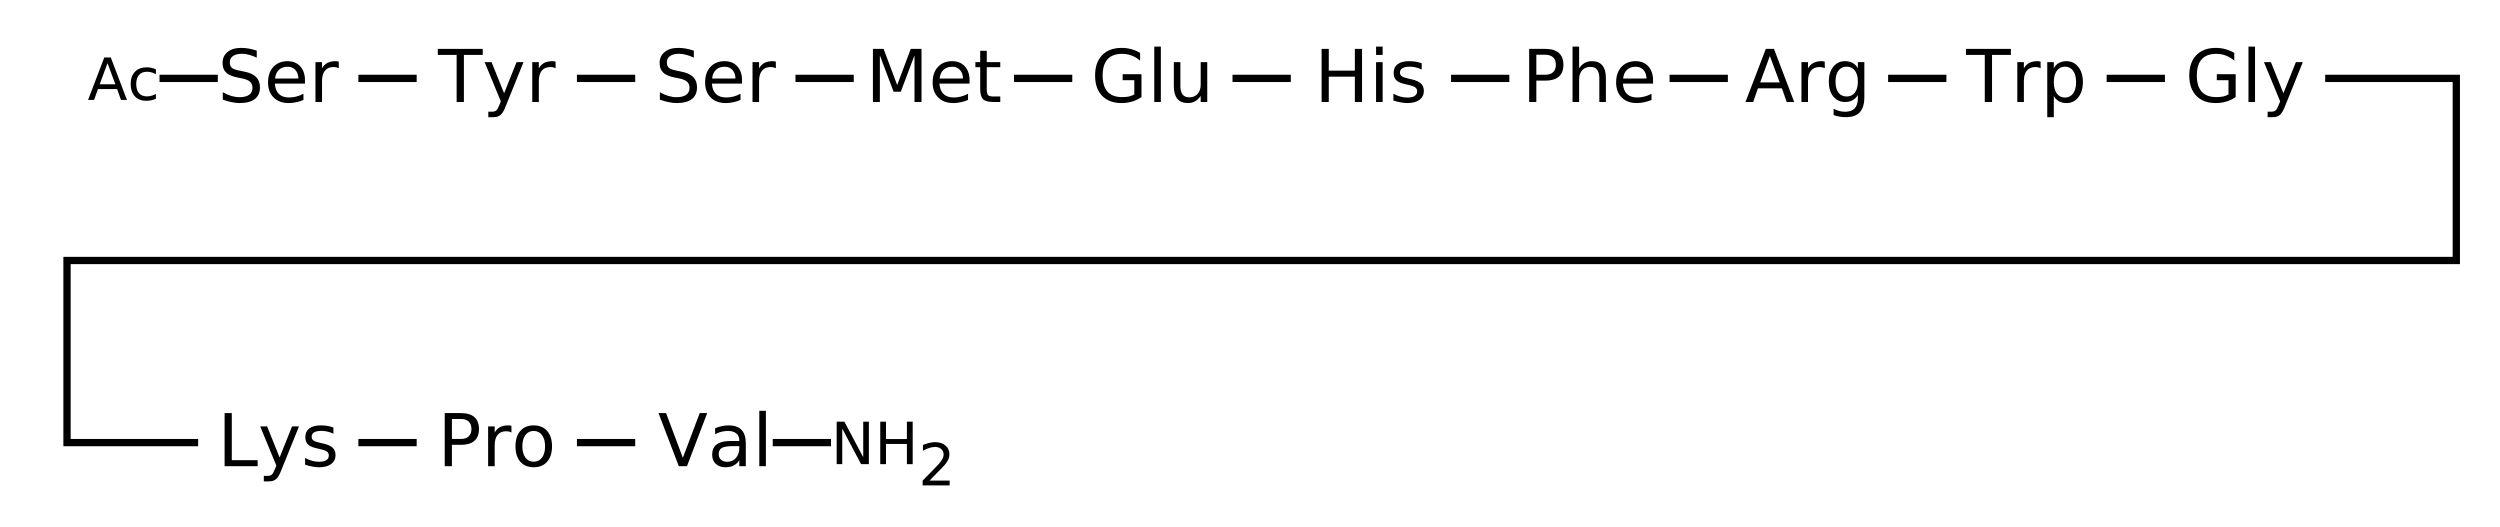 <?xml version="1.0" encoding="UTF-8"?>
<svg xmlns="http://www.w3.org/2000/svg" xmlns:xlink="http://www.w3.org/1999/xlink" width="512pt" height="108pt" viewBox="0 0 512 108" version="1.1">
<defs>
<g>
<symbol overflow="visible" id="glyph0-0">
<path style="stroke:none;" d="M 0.75 2.641 L 0.75 -10.516 L 8.203 -10.516 L 8.203 2.641 Z M 1.578 1.812 L 7.375 1.812 L 7.375 -9.688 L 1.578 -9.688 Z M 1.578 1.812 "/>
</symbol>
<symbol overflow="visible" id="glyph0-1">
<path style="stroke:none;" d="M 7.984 -10.516 L 7.984 -9.078 C 7.422 -9.348 6.891 -9.547 6.391 -9.672 C 5.898 -9.805 5.426 -9.875 4.969 -9.875 C 4.164 -9.875 3.547 -9.719 3.109 -9.406 C 2.68 -9.102 2.469 -8.664 2.469 -8.094 C 2.469 -7.602 2.609 -7.234 2.891 -6.984 C 3.18 -6.742 3.734 -6.551 4.547 -6.406 L 5.422 -6.219 C 6.523 -6.008 7.336 -5.641 7.859 -5.109 C 8.379 -4.586 8.641 -3.883 8.641 -3 C 8.641 -1.945 8.285 -1.145 7.578 -0.594 C 6.867 -0.051 5.832 0.219 4.469 0.219 C 3.957 0.219 3.41 0.156 2.828 0.031 C 2.242 -0.082 1.645 -0.254 1.031 -0.484 L 1.031 -2 C 1.625 -1.664 2.207 -1.41 2.781 -1.234 C 3.352 -1.066 3.914 -0.984 4.469 -0.984 C 5.312 -0.984 5.961 -1.145 6.422 -1.469 C 6.879 -1.801 7.109 -2.273 7.109 -2.891 C 7.109 -3.422 6.941 -3.836 6.609 -4.141 C 6.285 -4.441 5.75 -4.672 5 -4.828 L 4.109 -5 C 3.004 -5.219 2.207 -5.555 1.719 -6.016 C 1.227 -6.484 0.984 -7.133 0.984 -7.969 C 0.984 -8.926 1.32 -9.68 2 -10.234 C 2.676 -10.797 3.609 -11.078 4.797 -11.078 C 5.305 -11.078 5.828 -11.031 6.359 -10.938 C 6.891 -10.844 7.43 -10.703 7.984 -10.516 Z M 7.984 -10.516 "/>
</symbol>
<symbol overflow="visible" id="glyph0-2">
<path style="stroke:none;" d="M 8.391 -4.422 L 8.391 -3.766 L 2.219 -3.766 C 2.281 -2.836 2.555 -2.129 3.047 -1.641 C 3.547 -1.16 4.242 -0.922 5.141 -0.922 C 5.648 -0.922 6.145 -0.984 6.625 -1.109 C 7.113 -1.234 7.598 -1.426 8.078 -1.688 L 8.078 -0.422 C 7.598 -0.211 7.102 -0.055 6.594 0.047 C 6.094 0.16 5.582 0.219 5.062 0.219 C 3.758 0.219 2.727 -0.16 1.969 -0.922 C 1.207 -1.68 0.828 -2.707 0.828 -4 C 0.828 -5.332 1.188 -6.391 1.906 -7.172 C 2.625 -7.961 3.598 -8.359 4.828 -8.359 C 5.922 -8.359 6.785 -8.004 7.422 -7.297 C 8.066 -6.586 8.391 -5.629 8.391 -4.422 Z M 7.047 -4.812 C 7.035 -5.539 6.828 -6.125 6.422 -6.562 C 6.023 -7 5.5 -7.219 4.844 -7.219 C 4.094 -7.219 3.492 -7.004 3.047 -6.578 C 2.598 -6.16 2.336 -5.566 2.266 -4.797 Z M 7.047 -4.812 "/>
</symbol>
<symbol overflow="visible" id="glyph0-3">
<path style="stroke:none;" d="M 6.141 -6.906 C 5.984 -6.988 5.816 -7.051 5.641 -7.094 C 5.461 -7.133 5.27 -7.156 5.062 -7.156 C 4.301 -7.156 3.719 -6.91 3.312 -6.422 C 2.906 -5.93 2.703 -5.223 2.703 -4.297 L 2.703 0 L 1.359 0 L 1.359 -8.156 L 2.703 -8.156 L 2.703 -6.891 C 2.984 -7.391 3.348 -7.758 3.797 -8 C 4.254 -8.238 4.805 -8.359 5.453 -8.359 C 5.547 -8.359 5.645 -8.352 5.75 -8.344 C 5.863 -8.332 5.988 -8.312 6.125 -8.281 Z M 6.141 -6.906 "/>
</symbol>
<symbol overflow="visible" id="glyph0-4">
<path style="stroke:none;" d="M -0.047 -10.875 L 9.156 -10.875 L 9.156 -9.641 L 5.297 -9.641 L 5.297 0 L 3.812 0 L 3.812 -9.641 L -0.047 -9.641 Z M -0.047 -10.875 "/>
</symbol>
<symbol overflow="visible" id="glyph0-5">
<path style="stroke:none;" d="M 4.797 0.75 C 4.422 1.727 4.051 2.363 3.688 2.656 C 3.332 2.957 2.852 3.109 2.25 3.109 L 1.188 3.109 L 1.188 1.984 L 1.969 1.984 C 2.332 1.984 2.617 1.895 2.828 1.719 C 3.035 1.539 3.258 1.129 3.5 0.484 L 3.75 -0.125 L 0.438 -8.156 L 1.859 -8.156 L 4.422 -1.781 L 6.969 -8.156 L 8.391 -8.156 Z M 4.797 0.75 "/>
</symbol>
<symbol overflow="visible" id="glyph0-6">
<path style="stroke:none;" d="M 1.469 -10.875 L 3.656 -10.875 L 6.438 -3.469 L 9.219 -10.875 L 11.422 -10.875 L 11.422 0 L 9.984 0 L 9.984 -9.547 L 7.172 -2.094 L 5.703 -2.094 L 2.891 -9.547 L 2.891 0 L 1.469 0 Z M 1.469 -10.875 "/>
</symbol>
<symbol overflow="visible" id="glyph0-7">
<path style="stroke:none;" d="M 2.734 -10.484 L 2.734 -8.156 L 5.5 -8.156 L 5.5 -7.125 L 2.734 -7.125 L 2.734 -2.688 C 2.734 -2.02 2.82 -1.594 3 -1.406 C 3.188 -1.219 3.555 -1.125 4.109 -1.125 L 5.5 -1.125 L 5.5 0 L 4.109 0 C 3.078 0 2.363 -0.191 1.969 -0.578 C 1.582 -0.961 1.391 -1.664 1.391 -2.688 L 1.391 -7.125 L 0.406 -7.125 L 0.406 -8.156 L 1.391 -8.156 L 1.391 -10.484 Z M 2.734 -10.484 "/>
</symbol>
<symbol overflow="visible" id="glyph0-8">
<path style="stroke:none;" d="M 8.875 -1.547 L 8.875 -4.469 L 6.484 -4.469 L 6.484 -5.688 L 10.344 -5.688 L 10.344 -1.016 C 9.77 -0.609 9.141 -0.301 8.453 -0.094 C 7.773 0.113 7.047 0.219 6.266 0.219 C 4.566 0.219 3.238 -0.273 2.281 -1.266 C 1.32 -2.266 0.844 -3.648 0.844 -5.422 C 0.844 -7.203 1.32 -8.586 2.281 -9.578 C 3.238 -10.578 4.566 -11.078 6.266 -11.078 C 6.973 -11.078 7.645 -10.988 8.281 -10.812 C 8.926 -10.633 9.52 -10.379 10.062 -10.047 L 10.062 -8.469 C 9.508 -8.938 8.926 -9.285 8.312 -9.516 C 7.707 -9.742 7.066 -9.859 6.391 -9.859 C 5.055 -9.859 4.055 -9.488 3.391 -8.75 C 2.723 -8.008 2.391 -6.898 2.391 -5.422 C 2.391 -3.961 2.723 -2.859 3.391 -2.109 C 4.055 -1.367 5.055 -1 6.391 -1 C 6.91 -1 7.375 -1.039 7.781 -1.125 C 8.188 -1.219 8.551 -1.359 8.875 -1.547 Z M 8.875 -1.547 "/>
</symbol>
<symbol overflow="visible" id="glyph0-9">
<path style="stroke:none;" d="M 1.406 -11.344 L 2.75 -11.344 L 2.75 0 L 1.406 0 Z M 1.406 -11.344 "/>
</symbol>
<symbol overflow="visible" id="glyph0-10">
<path style="stroke:none;" d="M 1.266 -3.219 L 1.266 -8.156 L 2.609 -8.156 L 2.609 -3.266 C 2.609 -2.492 2.758 -1.914 3.062 -1.531 C 3.363 -1.145 3.816 -0.953 4.422 -0.953 C 5.141 -0.953 5.707 -1.18 6.125 -1.641 C 6.551 -2.109 6.766 -2.738 6.766 -3.531 L 6.766 -8.156 L 8.109 -8.156 L 8.109 0 L 6.766 0 L 6.766 -1.25 C 6.43 -0.758 6.051 -0.391 5.625 -0.141 C 5.195 0.098 4.695 0.219 4.125 0.219 C 3.188 0.219 2.473 -0.07 1.984 -0.656 C 1.504 -1.238 1.266 -2.094 1.266 -3.219 Z M 4.641 -8.359 Z M 4.641 -8.359 "/>
</symbol>
<symbol overflow="visible" id="glyph0-11">
<path style="stroke:none;" d="M 1.469 -10.875 L 2.938 -10.875 L 2.938 -6.422 L 8.281 -6.422 L 8.281 -10.875 L 9.75 -10.875 L 9.75 0 L 8.281 0 L 8.281 -5.188 L 2.938 -5.188 L 2.938 0 L 1.469 0 Z M 1.469 -10.875 "/>
</symbol>
<symbol overflow="visible" id="glyph0-12">
<path style="stroke:none;" d="M 1.406 -8.156 L 2.75 -8.156 L 2.75 0 L 1.406 0 Z M 1.406 -11.344 L 2.75 -11.344 L 2.75 -9.641 L 1.406 -9.641 Z M 1.406 -11.344 "/>
</symbol>
<symbol overflow="visible" id="glyph0-13">
<path style="stroke:none;" d="M 6.609 -7.922 L 6.609 -6.656 C 6.234 -6.844 5.836 -6.984 5.422 -7.078 C 5.016 -7.18 4.594 -7.234 4.156 -7.234 C 3.488 -7.234 2.988 -7.129 2.656 -6.922 C 2.32 -6.723 2.156 -6.422 2.156 -6.016 C 2.156 -5.703 2.273 -5.457 2.516 -5.281 C 2.754 -5.102 3.234 -4.93 3.953 -4.766 L 4.422 -4.672 C 5.367 -4.461 6.039 -4.172 6.438 -3.797 C 6.844 -3.43 7.047 -2.914 7.047 -2.25 C 7.047 -1.488 6.742 -0.883 6.141 -0.438 C 5.547 0 4.723 0.219 3.672 0.219 C 3.234 0.219 2.773 0.172 2.297 0.078 C 1.828 -0.004 1.332 -0.129 0.812 -0.297 L 0.812 -1.688 C 1.301 -1.426 1.785 -1.227 2.266 -1.094 C 2.754 -0.969 3.234 -0.906 3.703 -0.906 C 4.336 -0.906 4.82 -1.016 5.156 -1.234 C 5.5 -1.453 5.672 -1.758 5.672 -2.156 C 5.672 -2.52 5.547 -2.797 5.297 -2.984 C 5.055 -3.18 4.52 -3.367 3.688 -3.547 L 3.219 -3.656 C 2.383 -3.832 1.781 -4.098 1.406 -4.453 C 1.039 -4.816 0.859 -5.316 0.859 -5.953 C 0.859 -6.723 1.129 -7.316 1.672 -7.734 C 2.223 -8.148 3 -8.359 4 -8.359 C 4.5 -8.359 4.969 -8.32 5.406 -8.25 C 5.844 -8.176 6.242 -8.066 6.609 -7.922 Z M 6.609 -7.922 "/>
</symbol>
<symbol overflow="visible" id="glyph0-14">
<path style="stroke:none;" d="M 2.938 -9.672 L 2.938 -5.578 L 4.781 -5.578 C 5.469 -5.578 6 -5.754 6.375 -6.109 C 6.75 -6.461 6.938 -6.969 6.938 -7.625 C 6.938 -8.281 6.75 -8.785 6.375 -9.141 C 6 -9.492 5.469 -9.672 4.781 -9.672 Z M 1.469 -10.875 L 4.781 -10.875 C 6 -10.875 6.922 -10.598 7.547 -10.047 C 8.172 -9.492 8.484 -8.688 8.484 -7.625 C 8.484 -6.551 8.172 -5.738 7.547 -5.188 C 6.922 -4.645 6 -4.375 4.781 -4.375 L 2.938 -4.375 L 2.938 0 L 1.469 0 Z M 1.469 -10.875 "/>
</symbol>
<symbol overflow="visible" id="glyph0-15">
<path style="stroke:none;" d="M 8.188 -4.922 L 8.188 0 L 6.844 0 L 6.844 -4.875 C 6.844 -5.656 6.691 -6.234 6.391 -6.609 C 6.098 -6.992 5.648 -7.188 5.047 -7.188 C 4.316 -7.188 3.742 -6.957 3.328 -6.5 C 2.91 -6.039 2.703 -5.41 2.703 -4.609 L 2.703 0 L 1.359 0 L 1.359 -11.344 L 2.703 -11.344 L 2.703 -6.891 C 3.023 -7.379 3.398 -7.742 3.828 -7.984 C 4.266 -8.234 4.77 -8.359 5.344 -8.359 C 6.281 -8.359 6.988 -8.066 7.469 -7.484 C 7.945 -6.898 8.188 -6.047 8.188 -4.922 Z M 8.188 -4.922 "/>
</symbol>
<symbol overflow="visible" id="glyph0-16">
<path style="stroke:none;" d="M 5.094 -9.422 L 3.109 -4.016 L 7.109 -4.016 Z M 4.266 -10.875 L 5.938 -10.875 L 10.078 0 L 8.547 0 L 7.562 -2.797 L 2.656 -2.797 L 1.672 0 L 0.109 0 Z M 4.266 -10.875 "/>
</symbol>
<symbol overflow="visible" id="glyph0-17">
<path style="stroke:none;" d="M 6.781 -4.172 C 6.781 -5.141 6.578 -5.891 6.172 -6.422 C 5.773 -6.961 5.211 -7.234 4.484 -7.234 C 3.766 -7.234 3.203 -6.961 2.797 -6.422 C 2.398 -5.891 2.203 -5.141 2.203 -4.172 C 2.203 -3.203 2.398 -2.453 2.797 -1.922 C 3.203 -1.391 3.766 -1.125 4.484 -1.125 C 5.211 -1.125 5.773 -1.391 6.172 -1.922 C 6.578 -2.453 6.781 -3.203 6.781 -4.172 Z M 8.109 -1.016 C 8.109 0.379 7.801 1.414 7.188 2.094 C 6.57 2.77 5.629 3.109 4.359 3.109 C 3.891 3.109 3.441 3.07 3.016 3 C 2.598 2.926 2.195 2.816 1.812 2.672 L 1.812 1.375 C 2.195 1.582 2.582 1.738 2.969 1.844 C 3.352 1.945 3.742 2 4.141 2 C 5.023 2 5.688 1.77 6.125 1.312 C 6.562 0.852 6.781 0.16 6.781 -0.766 L 6.781 -1.438 C 6.5 -0.957 6.141 -0.598 5.703 -0.359 C 5.273 -0.117 4.758 0 4.156 0 C 3.156 0 2.348 -0.379 1.734 -1.141 C 1.129 -1.898 0.828 -2.91 0.828 -4.172 C 0.828 -5.43 1.129 -6.441 1.734 -7.203 C 2.348 -7.973 3.156 -8.359 4.156 -8.359 C 4.758 -8.359 5.273 -8.238 5.703 -8 C 6.141 -7.758 6.5 -7.398 6.781 -6.922 L 6.781 -8.156 L 8.109 -8.156 Z M 8.109 -1.016 "/>
</symbol>
<symbol overflow="visible" id="glyph0-18">
<path style="stroke:none;" d="M 2.703 -1.219 L 2.703 3.109 L 1.359 3.109 L 1.359 -8.156 L 2.703 -8.156 L 2.703 -6.922 C 2.984 -7.41 3.336 -7.77 3.766 -8 C 4.203 -8.238 4.719 -8.359 5.312 -8.359 C 6.301 -8.359 7.102 -7.961 7.719 -7.172 C 8.344 -6.391 8.656 -5.359 8.656 -4.078 C 8.656 -2.797 8.344 -1.758 7.719 -0.969 C 7.102 -0.176 6.301 0.219 5.312 0.219 C 4.719 0.219 4.203 0.098 3.766 -0.141 C 3.336 -0.379 2.984 -0.738 2.703 -1.219 Z M 7.266 -4.078 C 7.266 -5.055 7.062 -5.828 6.656 -6.391 C 6.25 -6.953 5.691 -7.234 4.984 -7.234 C 4.273 -7.234 3.719 -6.953 3.312 -6.391 C 2.906 -5.828 2.703 -5.055 2.703 -4.078 C 2.703 -3.086 2.906 -2.312 3.312 -1.75 C 3.719 -1.188 4.273 -0.906 4.984 -0.906 C 5.691 -0.906 6.25 -1.188 6.656 -1.75 C 7.062 -2.312 7.266 -3.086 7.266 -4.078 Z M 7.266 -4.078 "/>
</symbol>
<symbol overflow="visible" id="glyph0-19">
<path style="stroke:none;" d="M 1.469 -10.875 L 2.938 -10.875 L 2.938 -1.234 L 8.234 -1.234 L 8.234 0 L 1.469 0 Z M 1.469 -10.875 "/>
</symbol>
<symbol overflow="visible" id="glyph0-20">
<path style="stroke:none;" d="M 4.562 -7.219 C 3.844 -7.219 3.273 -6.938 2.859 -6.375 C 2.441 -5.812 2.234 -5.047 2.234 -4.078 C 2.234 -3.098 2.441 -2.328 2.859 -1.766 C 3.273 -1.203 3.844 -0.922 4.562 -0.922 C 5.281 -0.922 5.848 -1.203 6.266 -1.766 C 6.68 -2.328 6.891 -3.098 6.891 -4.078 C 6.891 -5.035 6.68 -5.797 6.266 -6.359 C 5.848 -6.93 5.281 -7.219 4.562 -7.219 Z M 4.562 -8.359 C 5.727 -8.359 6.645 -7.977 7.312 -7.219 C 7.977 -6.457 8.312 -5.41 8.312 -4.078 C 8.312 -2.734 7.977 -1.68 7.312 -0.922 C 6.645 -0.16 5.727 0.219 4.562 0.219 C 3.395 0.219 2.477 -0.16 1.812 -0.922 C 1.156 -1.68 0.828 -2.734 0.828 -4.078 C 0.828 -5.41 1.156 -6.457 1.812 -7.219 C 2.477 -7.977 3.395 -8.359 4.562 -8.359 Z M 4.562 -8.359 "/>
</symbol>
<symbol overflow="visible" id="glyph0-21">
<path style="stroke:none;" d="M 4.266 0 L 0.109 -10.875 L 1.656 -10.875 L 5.094 -1.719 L 8.547 -10.875 L 10.078 -10.875 L 5.938 0 Z M 4.266 0 "/>
</symbol>
<symbol overflow="visible" id="glyph0-22">
<path style="stroke:none;" d="M 5.109 -4.109 C 4.023 -4.109 3.273 -3.984 2.859 -3.734 C 2.441 -3.484 2.234 -3.062 2.234 -2.469 C 2.234 -1.988 2.391 -1.609 2.703 -1.328 C 3.016 -1.047 3.441 -0.906 3.984 -0.906 C 4.723 -0.906 5.316 -1.164 5.766 -1.688 C 6.223 -2.219 6.453 -2.922 6.453 -3.797 L 6.453 -4.109 Z M 7.781 -4.656 L 7.781 0 L 6.453 0 L 6.453 -1.234 C 6.141 -0.742 5.754 -0.379 5.297 -0.141 C 4.848 0.098 4.289 0.219 3.625 0.219 C 2.789 0.219 2.125 -0.016 1.625 -0.484 C 1.133 -0.953 0.891 -1.582 0.891 -2.375 C 0.891 -3.289 1.195 -3.984 1.812 -4.453 C 2.426 -4.922 3.344 -5.156 4.562 -5.156 L 6.453 -5.156 L 6.453 -5.281 C 6.453 -5.895 6.25 -6.367 5.844 -6.703 C 5.438 -7.047 4.863 -7.219 4.125 -7.219 C 3.664 -7.219 3.211 -7.16 2.766 -7.047 C 2.328 -6.941 1.906 -6.773 1.5 -6.547 L 1.5 -7.781 C 1.988 -7.977 2.461 -8.125 2.922 -8.219 C 3.379 -8.312 3.828 -8.359 4.266 -8.359 C 5.453 -8.359 6.332 -8.051 6.906 -7.438 C 7.488 -6.82 7.781 -5.895 7.781 -4.656 Z M 7.781 -4.656 "/>
</symbol>
<symbol overflow="visible" id="glyph1-0">
<path style="stroke:none;" d="M 0.594 2.109 L 0.594 -8.422 L 6.562 -8.422 L 6.562 2.109 Z M 1.266 1.453 L 5.906 1.453 L 5.906 -7.75 L 1.266 -7.75 Z M 1.266 1.453 "/>
</symbol>
<symbol overflow="visible" id="glyph1-1">
<path style="stroke:none;" d="M 4.078 -7.547 L 2.484 -3.219 L 5.688 -3.219 Z M 3.422 -8.703 L 4.75 -8.703 L 8.062 0 L 6.844 0 L 6.047 -2.234 L 2.125 -2.234 L 1.328 0 L 0.094 0 Z M 3.422 -8.703 "/>
</symbol>
<symbol overflow="visible" id="glyph1-2">
<path style="stroke:none;" d="M 5.828 -6.281 L 5.828 -5.281 C 5.523 -5.445 5.219 -5.57 4.906 -5.656 C 4.602 -5.738 4.297 -5.781 3.984 -5.781 C 3.285 -5.781 2.742 -5.555 2.359 -5.109 C 1.984 -4.672 1.797 -4.055 1.797 -3.266 C 1.797 -2.461 1.984 -1.836 2.359 -1.391 C 2.742 -0.953 3.285 -0.734 3.984 -0.734 C 4.297 -0.734 4.602 -0.773 4.906 -0.859 C 5.219 -0.941 5.523 -1.066 5.828 -1.234 L 5.828 -0.25 C 5.523 -0.113 5.211 -0.008 4.891 0.062 C 4.566 0.133 4.227 0.172 3.875 0.172 C 2.883 0.172 2.098 -0.133 1.516 -0.75 C 0.941 -1.375 0.656 -2.211 0.656 -3.266 C 0.656 -4.328 0.945 -5.16 1.531 -5.766 C 2.113 -6.379 2.914 -6.688 3.938 -6.688 C 4.27 -6.688 4.594 -6.648 4.906 -6.578 C 5.219 -6.516 5.523 -6.414 5.828 -6.281 Z M 5.828 -6.281 "/>
</symbol>
<symbol overflow="visible" id="glyph1-3">
<path style="stroke:none;" d="M 1.172 -8.703 L 2.75 -8.703 L 6.609 -1.422 L 6.609 -8.703 L 7.766 -8.703 L 7.766 0 L 6.172 0 L 2.312 -7.281 L 2.312 0 L 1.172 0 Z M 1.172 -8.703 "/>
</symbol>
<symbol overflow="visible" id="glyph1-4">
<path style="stroke:none;" d="M 1.172 -8.703 L 2.344 -8.703 L 2.344 -5.141 L 6.625 -5.141 L 6.625 -8.703 L 7.812 -8.703 L 7.812 0 L 6.625 0 L 6.625 -4.141 L 2.344 -4.141 L 2.344 0 L 1.172 0 Z M 1.172 -8.703 "/>
</symbol>
<symbol overflow="visible" id="glyph1-5">
<path style="stroke:none;" d="M 2.297 -0.984 L 6.406 -0.984 L 6.406 0 L 0.875 0 L 0.875 -0.984 C 1.32 -1.453 1.93 -2.07 2.703 -2.844 C 3.473 -3.625 3.957 -4.129 4.156 -4.359 C 4.531 -4.785 4.789 -5.145 4.938 -5.438 C 5.094 -5.727 5.172 -6.016 5.172 -6.297 C 5.172 -6.766 5.008 -7.145 4.688 -7.438 C 4.363 -7.727 3.941 -7.875 3.422 -7.875 C 3.047 -7.875 2.648 -7.805 2.234 -7.672 C 1.828 -7.547 1.395 -7.352 0.938 -7.094 L 0.938 -8.281 C 1.406 -8.469 1.844 -8.609 2.25 -8.703 C 2.664 -8.805 3.047 -8.859 3.391 -8.859 C 4.297 -8.859 5.016 -8.629 5.547 -8.172 C 6.086 -7.723 6.359 -7.125 6.359 -6.375 C 6.359 -6.02 6.289 -5.68 6.156 -5.359 C 6.02 -5.035 5.773 -4.656 5.422 -4.219 C 5.328 -4.113 5.02 -3.789 4.5 -3.25 C 3.977 -2.707 3.242 -1.953 2.297 -0.984 Z M 2.297 -0.984 "/>
</symbol>
</g>
</defs>
<g id="surface16103868">
<path style="fill:none;stroke-width:0.05;stroke-linecap:butt;stroke-linejoin:miter;stroke:rgb(0%,0%,0%);stroke-opacity:1;stroke-miterlimit:10;" d="M 2.6 1.338 L 3 1.338 " transform="matrix(29.837,0,0,29.837,-4.177,-23.869)"/>
<path style="fill:none;stroke-width:0.05;stroke-linecap:butt;stroke-linejoin:miter;stroke:rgb(0%,0%,0%);stroke-opacity:1;stroke-miterlimit:10;" d="M 4.1 1.338 L 4.5 1.338 " transform="matrix(29.837,0,0,29.837,-4.177,-23.869)"/>
<path style="fill:none;stroke-width:0.05;stroke-linecap:butt;stroke-linejoin:miter;stroke:rgb(0%,0%,0%);stroke-opacity:1;stroke-miterlimit:10;" d="M 5.6 1.338 L 6 1.338 " transform="matrix(29.837,0,0,29.837,-4.177,-23.869)"/>
<path style="fill:none;stroke-width:0.05;stroke-linecap:butt;stroke-linejoin:miter;stroke:rgb(0%,0%,0%);stroke-opacity:1;stroke-miterlimit:10;" d="M 7.1 1.338 L 7.5 1.338 " transform="matrix(29.837,0,0,29.837,-4.177,-23.869)"/>
<path style="fill:none;stroke-width:0.05;stroke-linecap:butt;stroke-linejoin:miter;stroke:rgb(0%,0%,0%);stroke-opacity:1;stroke-miterlimit:10;" d="M 8.6 1.338 L 9 1.338 " transform="matrix(29.837,0,0,29.837,-4.177,-23.869)"/>
<path style="fill:none;stroke-width:0.05;stroke-linecap:butt;stroke-linejoin:miter;stroke:rgb(0%,0%,0%);stroke-opacity:1;stroke-miterlimit:10;" d="M 10.1 1.338 L 10.5 1.338 " transform="matrix(29.837,0,0,29.837,-4.177,-23.869)"/>
<path style="fill:none;stroke-width:0.05;stroke-linecap:butt;stroke-linejoin:miter;stroke:rgb(0%,0%,0%);stroke-opacity:1;stroke-miterlimit:10;" d="M 11.6 1.338 L 12 1.338 " transform="matrix(29.837,0,0,29.837,-4.177,-23.869)"/>
<path style="fill:none;stroke-width:0.05;stroke-linecap:butt;stroke-linejoin:miter;stroke:rgb(0%,0%,0%);stroke-opacity:1;stroke-miterlimit:10;" d="M 13.1 1.338 L 13.5 1.338 " transform="matrix(29.837,0,0,29.837,-4.177,-23.869)"/>
<path style="fill:none;stroke-width:0.05;stroke-linecap:butt;stroke-linejoin:miter;stroke:rgb(0%,0%,0%);stroke-opacity:1;stroke-miterlimit:10;" d="M 14.6 1.338 L 15 1.338 " transform="matrix(29.837,0,0,29.837,-4.177,-23.869)"/>
<path style="fill:none;stroke-width:0.05;stroke-linecap:butt;stroke-linejoin:miter;stroke:rgb(0%,0%,0%);stroke-opacity:1;stroke-miterlimit:10;" d="M 16.1 1.338 L 17 1.338 L 17 2.588 L 0.6 2.588 L 0.6 3.838 L 1.5 3.838 " transform="matrix(29.837,0,0,29.837,-4.177,-23.869)"/>
<path style="fill:none;stroke-width:0.05;stroke-linecap:butt;stroke-linejoin:miter;stroke:rgb(0%,0%,0%);stroke-opacity:1;stroke-miterlimit:10;" d="M 2.6 3.838 L 3 3.838 " transform="matrix(29.837,0,0,29.837,-4.177,-23.869)"/>
<path style="fill:none;stroke-width:0.05;stroke-linecap:butt;stroke-linejoin:miter;stroke:rgb(0%,0%,0%);stroke-opacity:1;stroke-miterlimit:10;" d="M 4.1 3.838 L 4.5 3.838 " transform="matrix(29.837,0,0,29.837,-4.177,-23.869)"/>
<g style="fill:rgb(0%,0%,0%);fill-opacity:1;">
  <use xlink:href="#glyph0-1" x="44.598" y="20.887"/>
  <use xlink:href="#glyph0-2" x="54.067" y="20.887"/>
  <use xlink:href="#glyph0-3" x="63.246" y="20.887"/>
</g>
<path style="fill:none;stroke-width:0.05;stroke-linecap:butt;stroke-linejoin:miter;stroke:rgb(0%,0%,0%);stroke-opacity:1;stroke-miterlimit:10;" d="M 1.635 1.338 L 1.235 1.338 " transform="matrix(29.837,0,0,29.837,-4.177,-23.869)"/>
<g style="fill:rgb(0%,0%,0%);fill-opacity:1;">
  <use xlink:href="#glyph1-1" x="17.938" y="20.473"/>
</g>
<g style="fill:rgb(0%,0%,0%);fill-opacity:1;">
  <use xlink:href="#glyph1-2" x="26.102" y="20.473"/>
</g>
<g style="fill:rgb(0%,0%,0%);fill-opacity:1;">
  <use xlink:href="#glyph0-4" x="89.707" y="20.887"/>
  <use xlink:href="#glyph0-5" x="98.82" y="20.887"/>
  <use xlink:href="#glyph0-3" x="107.648" y="20.887"/>
</g>
<g style="fill:rgb(0%,0%,0%);fill-opacity:1;">
  <use xlink:href="#glyph0-1" x="134.109" y="20.887"/>
  <use xlink:href="#glyph0-2" x="143.579" y="20.887"/>
  <use xlink:href="#glyph0-3" x="152.757" y="20.887"/>
</g>
<g style="fill:rgb(0%,0%,0%);fill-opacity:1;">
  <use xlink:href="#glyph0-6" x="177.305" y="20.887"/>
  <use xlink:href="#glyph0-2" x="190.176" y="20.887"/>
  <use xlink:href="#glyph0-7" x="199.355" y="20.887"/>
</g>
<g style="fill:rgb(0%,0%,0%);fill-opacity:1;">
  <use xlink:href="#glyph0-8" x="223.43" y="20.887"/>
  <use xlink:href="#glyph0-9" x="234.99" y="20.887"/>
  <use xlink:href="#glyph0-10" x="239.135" y="20.887"/>
</g>
<g style="fill:rgb(0%,0%,0%);fill-opacity:1;">
  <use xlink:href="#glyph0-11" x="269.195" y="20.887"/>
  <use xlink:href="#glyph0-12" x="280.413" y="20.887"/>
  <use xlink:href="#glyph0-13" x="284.558" y="20.887"/>
</g>
<g style="fill:rgb(0%,0%,0%);fill-opacity:1;">
  <use xlink:href="#glyph0-14" x="311.703" y="20.887"/>
  <use xlink:href="#glyph0-15" x="320.699" y="20.887"/>
  <use xlink:href="#glyph0-2" x="330.154" y="20.887"/>
</g>
<g style="fill:rgb(0%,0%,0%);fill-opacity:1;">
  <use xlink:href="#glyph0-16" x="357.371" y="20.887"/>
  <use xlink:href="#glyph0-3" x="367.577" y="20.887"/>
  <use xlink:href="#glyph0-17" x="373.71" y="20.887"/>
</g>
<g style="fill:rgb(0%,0%,0%);fill-opacity:1;">
  <use xlink:href="#glyph0-4" x="402.672" y="20.887"/>
  <use xlink:href="#glyph0-3" x="411.785" y="20.887"/>
  <use xlink:href="#glyph0-18" x="417.918" y="20.887"/>
</g>
<g style="fill:rgb(0%,0%,0%);fill-opacity:1;">
  <use xlink:href="#glyph0-8" x="447.52" y="20.887"/>
  <use xlink:href="#glyph0-9" x="459.08" y="20.887"/>
  <use xlink:href="#glyph0-5" x="463.225" y="20.887"/>
</g>
<g style="fill:rgb(0%,0%,0%);fill-opacity:1;">
  <use xlink:href="#glyph0-19" x="44.531" y="95.477"/>
  <use xlink:href="#glyph0-5" x="52.843" y="95.477"/>
  <use xlink:href="#glyph0-13" x="61.671" y="95.477"/>
</g>
<g style="fill:rgb(0%,0%,0%);fill-opacity:1;">
  <use xlink:href="#glyph0-14" x="89.613" y="95.477"/>
  <use xlink:href="#glyph0-3" x="98.609" y="95.477"/>
  <use xlink:href="#glyph0-20" x="104.743" y="95.477"/>
</g>
<g style="fill:rgb(0%,0%,0%);fill-opacity:1;">
  <use xlink:href="#glyph0-21" x="134.754" y="95.477"/>
  <use xlink:href="#glyph0-22" x="144.959" y="95.477"/>
  <use xlink:href="#glyph0-9" x="154.101" y="95.477"/>
</g>
<path style="fill:none;stroke-width:0.05;stroke-linecap:butt;stroke-linejoin:miter;stroke:rgb(0%,0%,0%);stroke-opacity:1;stroke-miterlimit:10;" d="M 5.444 3.838 L 5.844 3.838 " transform="matrix(29.837,0,0,29.837,-4.177,-23.869)"/>
<g style="fill:rgb(0%,0%,0%);fill-opacity:1;">
  <use xlink:href="#glyph1-3" x="170.18" y="95.059"/>
</g>
<g style="fill:rgb(0%,0%,0%);fill-opacity:1;">
  <use xlink:href="#glyph1-4" x="179.105" y="95.059"/>
</g>
<g style="fill:rgb(0%,0%,0%);fill-opacity:1;">
  <use xlink:href="#glyph1-5" x="188.082" y="99.41"/>
</g>
</g>
</svg>
